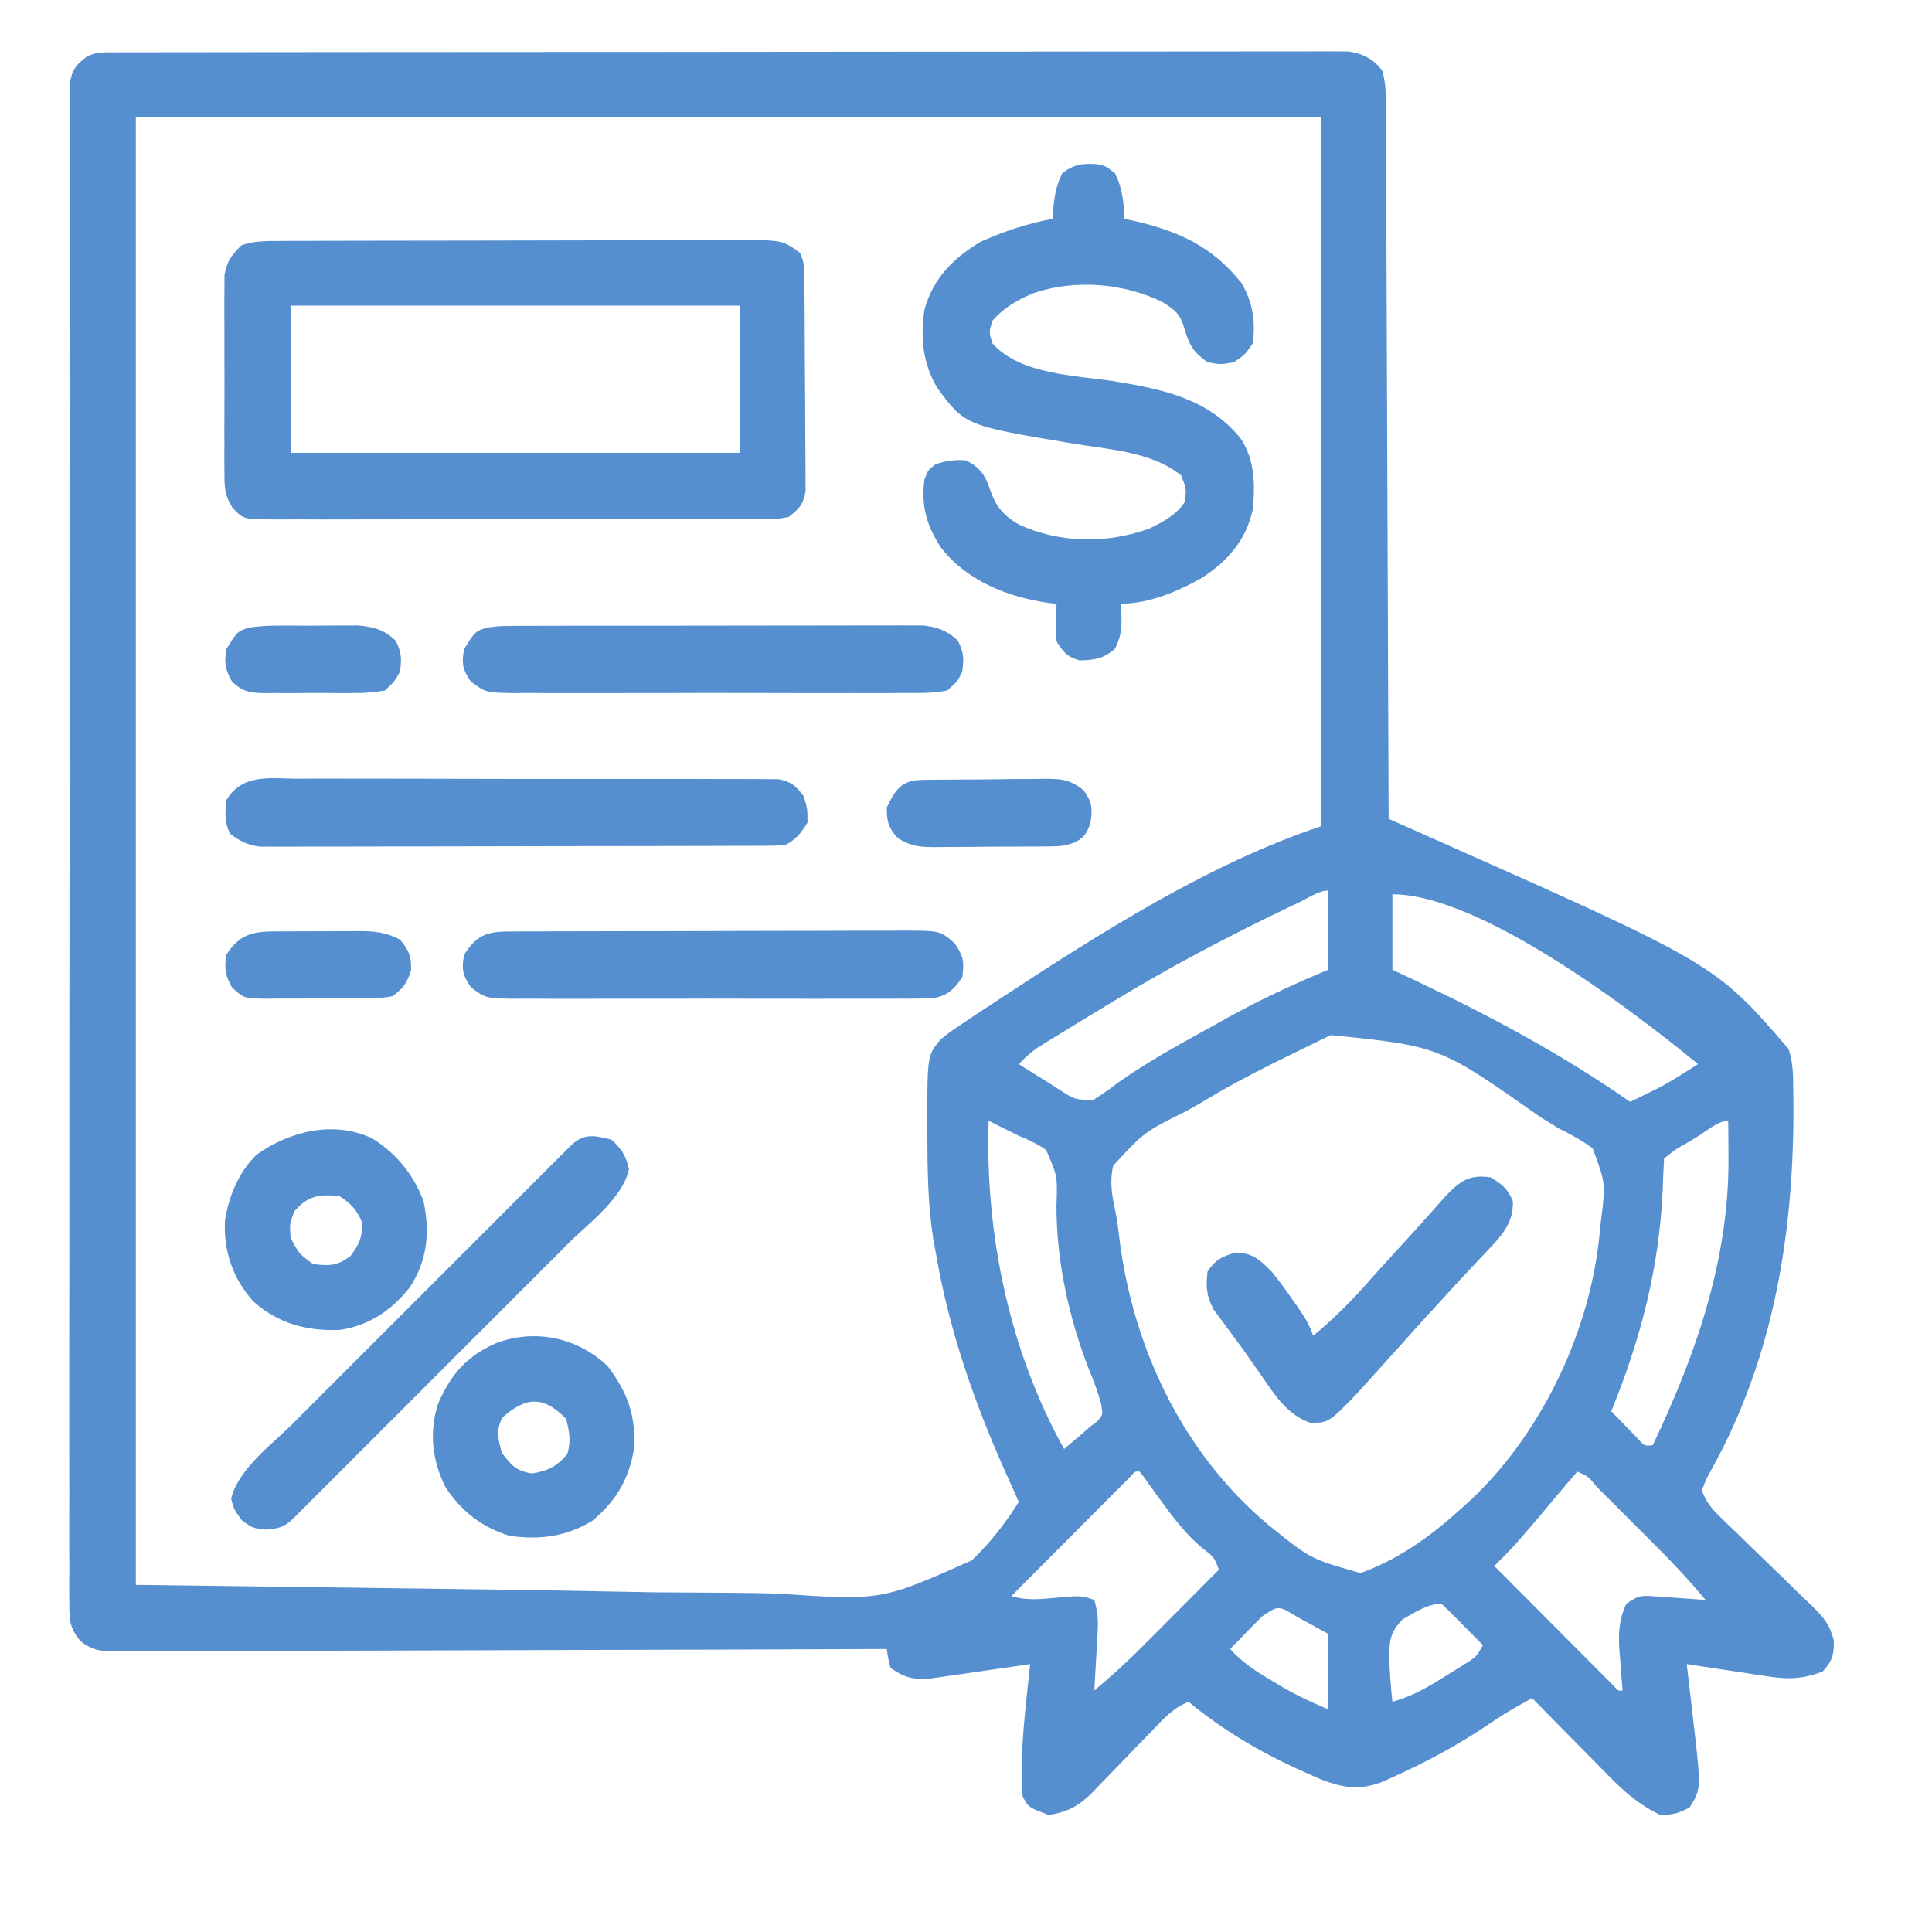 <?xml version="1.0" encoding="UTF-8"?>
<svg version="1.1" xmlns="http://www.w3.org/2000/svg" width="512" height="512">
<path d="M0 0 C1.168 -0.004 2.336 -0.008 3.539 -0.012 C5.48 -0.01 5.48 -0.01 7.461 -0.009 C8.841 -0.012 10.221 -0.015 11.601 -0.018 C15.406 -0.026 19.211 -0.028 23.017 -0.029 C27.116 -0.03 31.215 -0.038 35.314 -0.045 C44.283 -0.058 53.251 -0.064 62.22 -0.069 C67.818 -0.072 73.415 -0.076 79.012 -0.08 C94.5 -0.092 109.989 -0.103 125.477 -0.106 C126.469 -0.106 127.461 -0.107 128.483 -0.107 C129.477 -0.107 130.471 -0.107 131.495 -0.107 C133.51 -0.108 135.525 -0.108 137.54 -0.109 C138.539 -0.109 139.539 -0.109 140.568 -0.109 C156.767 -0.113 172.965 -0.131 189.163 -0.154 C205.783 -0.178 222.402 -0.19 239.021 -0.192 C248.357 -0.192 257.692 -0.198 267.028 -0.216 C274.977 -0.232 282.926 -0.237 290.874 -0.229 C294.932 -0.225 298.989 -0.226 303.046 -0.24 C306.759 -0.252 310.472 -0.251 314.184 -0.239 C316.167 -0.236 318.149 -0.248 320.132 -0.26 C321.895 -0.251 321.895 -0.251 323.695 -0.241 C324.709 -0.241 325.724 -0.242 326.769 -0.242 C330.615 0.277 333.455 1.718 335.831 4.824 C336.867 8.214 336.824 11.542 336.815 15.053 C336.82 15.857 336.826 16.661 336.832 17.489 C336.849 20.185 336.852 22.881 336.855 25.578 C336.864 27.509 336.874 29.441 336.885 31.373 C336.913 36.62 336.928 41.868 336.941 47.115 C336.956 52.598 336.983 58.08 337.009 63.563 C337.056 73.947 337.092 84.331 337.125 94.714 C337.164 106.535 337.213 118.356 337.263 130.177 C337.367 154.495 337.456 178.813 337.536 203.131 C338.052 203.361 338.569 203.59 339.1 203.826 C341.464 204.875 343.827 205.925 346.19 206.974 C347.002 207.335 347.814 207.695 348.65 208.067 C424.154 241.609 424.154 241.609 443.536 264.131 C444.723 267.693 444.735 270.965 444.774 274.674 C444.784 275.427 444.794 276.179 444.804 276.954 C445.159 311.378 439.981 345.469 422.9 375.906 C421.731 377.997 421.731 377.997 420.536 381.131 C421.641 384.209 423.35 386.171 425.685 388.412 C426.322 389.03 426.959 389.647 427.616 390.284 C428.302 390.941 428.989 391.599 429.696 392.276 C431.144 393.689 432.591 395.102 434.038 396.516 C436.318 398.735 438.603 400.948 440.899 403.151 C443.116 405.283 445.313 407.434 447.509 409.588 C448.197 410.24 448.886 410.891 449.595 411.562 C452.785 414.717 454.369 416.498 455.538 420.927 C455.536 424.77 455.133 426.291 452.536 429.131 C447.499 430.996 443.79 431.25 438.509 430.452 C437.223 430.265 435.937 430.078 434.612 429.885 C433.274 429.676 431.936 429.466 430.599 429.256 C429.234 429.053 427.868 428.851 426.503 428.651 C423.178 428.158 419.857 427.651 416.536 427.131 C416.68 428.341 416.68 428.341 416.827 429.575 C417.261 433.259 417.68 436.945 418.099 440.631 C418.25 441.9 418.401 443.168 418.558 444.475 C420.321 460.22 420.321 460.22 417.349 465.069 C414.606 466.677 412.735 467.07 409.536 467.131 C404.069 464.47 400.16 461.166 395.946 456.835 C395.357 456.241 394.767 455.647 394.16 455.036 C392.299 453.158 390.449 451.27 388.599 449.381 C387.33 448.098 386.061 446.816 384.792 445.534 C381.699 442.408 378.615 439.272 375.536 436.131 C374.447 436.749 373.357 437.366 372.235 438.002 C371.622 438.349 371.01 438.696 370.378 439.053 C367.541 440.713 364.832 442.557 362.099 444.381 C356.94 447.755 351.675 450.752 346.161 453.506 C345.52 453.828 344.879 454.149 344.218 454.48 C342.338 455.399 340.445 456.274 338.536 457.131 C337.873 457.437 337.21 457.743 336.527 458.058 C330.323 460.693 325.724 460.074 319.477 457.635 C318.012 457.001 316.553 456.353 315.099 455.694 C314.322 455.346 313.546 454.997 312.746 454.638 C302.692 449.989 293.068 444.217 284.536 437.131 C280.385 438.748 277.711 441.789 274.704 444.944 C273.564 446.114 272.424 447.283 271.284 448.452 C269.502 450.29 267.723 452.132 265.953 453.982 C264.235 455.772 262.502 457.546 260.767 459.319 C259.986 460.147 259.986 460.147 259.191 460.992 C255.626 464.605 252.69 466.265 247.536 467.131 C242.013 465.086 242.013 465.086 240.536 462.131 C239.673 450.495 241.365 438.693 242.536 427.131 C241.628 427.268 240.721 427.405 239.786 427.546 C236.399 428.048 233.011 428.532 229.621 429.005 C228.157 429.213 226.695 429.427 225.233 429.649 C223.125 429.967 221.015 430.26 218.903 430.549 C217.636 430.733 216.369 430.916 215.063 431.105 C210.957 431.136 208.877 430.506 205.536 428.131 C204.873 425.516 204.873 425.516 204.536 423.131 C202.912 423.138 202.912 423.138 201.255 423.145 C174.924 423.256 148.593 423.339 122.262 423.39 C109.529 423.416 96.795 423.451 84.062 423.509 C72.966 423.558 61.869 423.591 50.772 423.602 C44.895 423.608 39.018 423.624 33.141 423.66 C27.611 423.694 22.082 423.704 16.552 423.697 C14.521 423.698 12.49 423.708 10.458 423.727 C7.688 423.752 4.918 423.746 2.148 423.733 C1.341 423.747 0.535 423.762 -0.296 423.777 C-4.1 423.726 -6.132 423.389 -9.169 421.034 C-12.018 417.43 -12.089 415.632 -12.09 411.077 C-12.097 410.376 -12.104 409.674 -12.111 408.951 C-12.129 406.592 -12.11 404.236 -12.092 401.878 C-12.097 400.173 -12.104 398.468 -12.114 396.763 C-12.133 392.073 -12.12 387.383 -12.103 382.693 C-12.09 377.638 -12.105 372.582 -12.117 367.526 C-12.135 357.62 -12.127 347.714 -12.109 337.807 C-12.095 329.759 -12.091 321.71 -12.094 313.662 C-12.095 312.517 -12.095 311.373 -12.096 310.194 C-12.097 307.869 -12.098 305.545 -12.099 303.22 C-12.107 282.654 -12.091 262.088 -12.061 241.521 C-12.032 221.551 -12.025 201.581 -12.04 181.611 C-12.057 159.879 -12.061 138.147 -12.044 116.415 C-12.042 114.099 -12.04 111.783 -12.038 109.467 C-12.037 108.328 -12.036 107.188 -12.035 106.014 C-12.03 97.972 -12.033 89.93 -12.04 81.887 C-12.047 72.091 -12.041 62.296 -12.016 52.5 C-12.003 47.499 -11.997 42.498 -12.008 37.497 C-12.018 32.923 -12.01 28.35 -11.986 23.776 C-11.981 22.117 -11.983 20.459 -11.992 18.8 C-12.003 16.553 -11.99 14.307 -11.97 12.06 C-11.969 10.809 -11.968 9.559 -11.966 8.271 C-11.371 4.553 -10.393 3.412 -7.464 1.131 C-4.848 -0.176 -2.931 0.004 0 0 Z M5.536 17.131 C5.536 145.501 5.536 273.871 5.536 406.131 C57.325 406.812 57.325 406.812 110.161 407.506 C126.462 407.807 126.462 407.807 143.093 408.113 C152.907 408.187 152.907 408.187 162.721 408.231 C167.066 408.252 171.405 408.333 175.748 408.454 C203.116 410.322 203.116 410.322 227.108 399.619 C231.944 394.998 235.974 389.791 239.536 384.131 C239.228 383.449 238.921 382.766 238.604 382.063 C237.998 380.717 237.998 380.717 237.379 379.343 C236.979 378.454 236.578 377.566 236.166 376.65 C227.703 357.784 221.013 338.541 217.536 318.131 C217.2 316.312 217.2 316.312 216.856 314.456 C215.41 305.233 215.329 296.009 215.286 286.694 C215.272 284.755 215.272 284.755 215.258 282.777 C215.315 265.809 215.315 265.809 218.8 261.608 C220.449 260.178 222.139 259 223.974 257.819 C224.635 257.365 225.297 256.911 225.979 256.444 C228.145 254.975 230.337 253.551 232.536 252.131 C233.271 251.648 234.007 251.164 234.764 250.666 C260.685 233.64 289.996 214.978 319.536 205.131 C319.536 143.091 319.536 81.051 319.536 17.131 C215.916 17.131 112.296 17.131 5.536 17.131 Z M314.063 225.139 C313.397 225.456 312.731 225.773 312.045 226.1 C295.39 234.057 279.287 242.481 263.536 252.131 C261.524 253.35 259.513 254.569 257.501 255.788 C255.574 256.963 253.648 258.14 251.724 259.319 C250.839 259.86 249.954 260.401 249.043 260.958 C248.23 261.463 247.417 261.967 246.579 262.487 C245.868 262.927 245.156 263.367 244.424 263.82 C242.569 265.108 241.075 266.485 239.536 268.131 C242.247 269.87 244.982 271.566 247.724 273.256 C248.492 273.75 249.261 274.244 250.054 274.753 C254.391 277.575 254.391 277.575 259.337 277.616 C260.425 276.881 260.425 276.881 261.536 276.131 C262.175 275.701 262.815 275.27 263.474 274.827 C264.154 274.309 264.835 273.79 265.536 273.256 C274.07 267.147 283.376 262.226 292.536 257.131 C293.261 256.727 293.986 256.322 294.733 255.905 C303.46 251.06 312.315 246.934 321.536 243.131 C321.536 236.201 321.536 229.271 321.536 222.131 C319.056 222.131 316.305 224.07 314.063 225.139 Z M338.536 223.131 C338.536 229.731 338.536 236.331 338.536 243.131 C340.374 243.991 342.212 244.851 344.106 245.737 C364.104 255.157 383.377 265.451 401.536 278.131 C410.838 273.651 410.838 273.651 419.536 268.131 C401.855 253.617 361.717 223.131 338.536 223.131 Z M322.239 260.44 C320.69 261.182 320.69 261.182 319.109 261.94 C318.013 262.477 316.916 263.015 315.786 263.569 C314.656 264.12 313.526 264.67 312.361 265.237 C304.318 269.188 296.355 273.187 288.698 277.849 C287.091 278.802 285.464 279.721 283.827 280.621 C272.721 286.166 272.721 286.166 264.563 295.019 C263.566 299.098 264.197 302.94 265.078 306.957 C265.559 309.238 265.849 311.491 266.11 313.807 C269.63 342.997 282.842 371.025 305.536 390.131 C316.77 399.244 316.77 399.244 330.091 403.006 C340.173 399.399 348.666 393.257 356.536 386.131 C357.453 385.309 358.369 384.487 359.313 383.639 C378.419 365.579 391.266 338.314 393.536 312.131 C393.658 311.034 393.658 311.034 393.782 309.915 C395.056 299.694 395.056 299.694 391.606 290.452 C388.702 288.306 385.772 286.734 382.536 285.131 C380.858 284.094 379.181 283.056 377.515 282 C351.063 263.386 351.063 263.386 322.239 260.44 Z M231.536 283.131 C230.556 312.86 236.943 343.972 251.536 370.131 C252.642 369.196 253.745 368.258 254.849 367.319 C255.463 366.797 256.078 366.275 256.712 365.737 C257.314 365.207 257.916 364.677 258.536 364.131 C259.128 363.694 259.719 363.257 260.329 362.807 C261.832 361.092 261.832 361.092 261.368 358.307 C260.543 355.159 259.492 352.315 258.224 349.319 C252.862 335.699 249.469 320.277 249.513 305.628 C249.786 297.78 249.786 297.78 246.755 290.866 C244.389 289.261 242.184 288.21 239.536 287.131 C238.095 286.429 236.659 285.716 235.227 284.995 C234.53 284.643 233.832 284.292 233.112 283.93 C232.592 283.666 232.072 283.403 231.536 283.131 Z M419.036 287.569 C418.334 287.99 417.631 288.411 416.907 288.844 C413.535 290.736 413.535 290.736 410.536 293.131 C410.372 295.946 410.256 298.752 410.161 301.569 C409.237 322.132 404.304 341.124 396.536 360.131 C397.988 361.637 399.448 363.136 400.911 364.631 C402.129 365.884 402.129 365.884 403.372 367.163 C405.295 369.356 405.295 369.356 407.536 369.131 C419.02 345.024 427.854 319.632 427.599 292.631 C427.594 291.714 427.59 290.796 427.585 289.85 C427.573 287.611 427.557 285.371 427.536 283.131 C424.814 283.131 421.41 286.134 419.036 287.569 Z M269.163 377.384 C268.579 377.97 267.995 378.557 267.393 379.161 C266.733 379.821 266.072 380.482 265.391 381.163 C264.675 381.885 263.958 382.606 263.22 383.35 C262.489 384.083 261.758 384.815 261.004 385.57 C258.658 387.921 256.316 390.276 253.974 392.631 C252.388 394.221 250.803 395.811 249.218 397.401 C245.321 401.309 241.428 405.219 237.536 409.131 C241.389 410.227 244.537 410.004 248.536 409.631 C256.015 408.934 256.015 408.934 259.536 410.131 C260.445 413.18 260.598 415.728 260.415 418.897 C260.367 419.787 260.318 420.676 260.268 421.592 C260.212 422.513 260.156 423.433 260.099 424.381 C260.046 425.317 259.994 426.253 259.94 427.217 C259.811 429.522 259.675 431.827 259.536 434.131 C264.205 430.232 268.627 426.179 272.907 421.858 C273.474 421.289 274.042 420.721 274.626 420.135 C276.411 418.344 278.192 416.551 279.974 414.756 C281.194 413.531 282.415 412.306 283.636 411.081 C286.605 408.1 289.571 405.117 292.536 402.131 C291.428 398.808 290.895 398.463 288.224 396.444 C283.086 392.147 279.389 386.857 275.486 381.467 C274.988 380.78 274.49 380.093 273.977 379.385 C273.531 378.76 273.084 378.134 272.624 377.489 C272.086 376.817 272.086 376.817 271.536 376.131 C270.349 376.019 270.349 376.019 269.163 377.384 Z M387.536 376.131 C385.794 378.109 384.094 380.104 382.411 382.131 C381.408 383.328 380.404 384.525 379.399 385.721 C378.909 386.306 378.419 386.891 377.913 387.494 C376.161 389.577 374.387 391.641 372.599 393.694 C372.095 394.273 371.591 394.852 371.071 395.448 C369.286 397.405 367.414 399.263 365.536 401.131 C370.214 405.835 374.896 410.534 379.58 415.231 C381.175 416.83 382.769 418.431 384.361 420.032 C386.645 422.328 388.932 424.621 391.22 426.913 C391.936 427.635 392.653 428.356 393.391 429.1 C394.052 429.761 394.713 430.421 395.393 431.102 C395.977 431.688 396.561 432.275 397.163 432.879 C398.349 434.244 398.349 434.244 399.536 434.131 C399.441 432.974 399.345 431.816 399.247 430.624 C399.134 429.085 399.022 427.546 398.911 426.006 C398.814 424.866 398.814 424.866 398.716 423.702 C398.396 419.062 398.504 415.444 400.536 411.131 C403.711 409.015 404.203 408.902 407.767 409.155 C408.569 409.206 409.371 409.258 410.198 409.311 C411.032 409.376 411.865 409.44 412.724 409.506 C413.991 409.592 413.991 409.592 415.284 409.678 C417.369 409.82 419.453 409.974 421.536 410.131 C417.577 405.391 413.454 400.9 409.079 396.542 C408.491 395.952 407.902 395.363 407.296 394.756 C406.066 393.525 404.835 392.296 403.603 391.068 C401.708 389.178 399.818 387.283 397.929 385.387 C396.729 384.188 395.529 382.99 394.329 381.792 C393.762 381.223 393.196 380.654 392.612 380.068 C390.433 377.368 390.433 377.368 387.536 376.131 Z M303.934 414.538 C302.922 415.564 301.914 416.595 300.911 417.631 C300.395 418.156 299.88 418.681 299.349 419.221 C298.073 420.52 296.804 421.825 295.536 423.131 C298.877 426.845 302.589 429.191 306.849 431.694 C307.487 432.08 308.126 432.466 308.784 432.864 C312.992 435.367 316.939 437.161 321.536 439.131 C321.536 432.531 321.536 425.931 321.536 419.131 C319.432 417.976 317.329 416.821 315.161 415.631 C314.501 415.266 313.84 414.901 313.16 414.524 C308.293 411.569 308.293 411.569 303.934 414.538 Z M341.173 415.311 C337.902 418.809 337.782 420.768 337.694 425.419 C337.83 429.35 338.114 433.22 338.536 437.131 C343.889 435.642 348.142 433.141 352.786 430.194 C353.505 429.751 354.225 429.308 354.966 428.852 C355.998 428.203 355.998 428.203 357.052 427.542 C357.673 427.151 358.295 426.761 358.935 426.358 C360.827 425.046 360.827 425.046 362.536 422.131 C360.727 420.295 358.914 418.462 357.099 416.631 C356.582 416.107 356.066 415.582 355.534 415.042 C354.22 413.719 352.88 412.423 351.536 411.131 C347.889 411.131 344.227 413.583 341.173 415.311 Z " fill="#558FCF" transform="translate(30.464,13.869)"/>
<path d="M0 0 C1.158 -0.006 2.316 -0.011 3.509 -0.017 C4.776 -0.018 6.042 -0.02 7.347 -0.021 C8.698 -0.025 10.048 -0.03 11.399 -0.036 C15.064 -0.049 18.729 -0.055 22.395 -0.06 C24.685 -0.063 26.976 -0.067 29.267 -0.071 C36.438 -0.085 43.609 -0.095 50.78 -0.098 C59.052 -0.103 67.324 -0.12 75.597 -0.149 C81.995 -0.171 88.393 -0.181 94.792 -0.182 C98.612 -0.184 102.431 -0.189 106.251 -0.207 C109.845 -0.224 113.438 -0.226 117.031 -0.217 C118.975 -0.216 120.918 -0.23 122.861 -0.244 C133.679 -0.192 133.679 -0.192 138.32 3.14 C139.693 5.885 139.47 8.107 139.497 11.179 C139.517 13.081 139.517 13.081 139.536 15.022 C139.544 16.413 139.552 17.804 139.559 19.195 C139.563 19.894 139.567 20.594 139.571 21.314 C139.592 25.015 139.606 28.715 139.616 32.415 C139.627 36.238 139.661 40.06 139.701 43.882 C139.727 46.821 139.735 49.76 139.739 52.699 C139.744 54.108 139.755 55.517 139.774 56.926 C139.798 58.898 139.795 60.871 139.79 62.843 C139.796 63.965 139.802 65.087 139.808 66.243 C139.193 69.896 138.201 70.863 135.32 73.14 C132.575 73.647 132.575 73.647 129.361 73.655 C128.142 73.668 126.922 73.681 125.665 73.694 C124.317 73.687 122.968 73.681 121.619 73.674 C120.197 73.681 118.774 73.69 117.351 73.7 C113.49 73.723 109.628 73.72 105.767 73.711 C102.543 73.706 99.32 73.713 96.097 73.72 C88.494 73.737 80.891 73.734 73.288 73.717 C65.442 73.7 57.596 73.716 49.75 73.748 C43.015 73.775 36.279 73.782 29.544 73.774 C25.521 73.769 21.498 73.771 17.474 73.791 C13.692 73.81 9.91 73.804 6.128 73.779 C4.739 73.774 3.351 73.778 1.963 73.79 C0.068 73.806 -1.826 73.788 -3.721 73.769 C-4.781 73.768 -5.842 73.767 -6.934 73.767 C-9.68 73.14 -9.68 73.14 -12.02 70.784 C-14.024 67.593 -14.186 65.71 -14.197 61.961 C-14.21 60.736 -14.222 59.511 -14.235 58.249 C-14.227 56.935 -14.219 55.62 -14.211 54.265 C-14.214 52.895 -14.217 51.524 -14.223 50.153 C-14.228 47.284 -14.22 44.417 -14.201 41.549 C-14.178 37.88 -14.191 34.212 -14.215 30.543 C-14.23 27.714 -14.225 24.885 -14.215 22.055 C-14.211 20.047 -14.223 18.039 -14.235 16.032 C-14.223 14.807 -14.21 13.582 -14.197 12.32 C-14.194 11.245 -14.191 10.17 -14.188 9.062 C-13.55 5.393 -12.321 3.732 -9.68 1.14 C-6.465 0.01 -3.386 0.01 0 0 Z M3.32 17.14 C3.32 30.01 3.32 42.88 3.32 56.14 C42.59 56.14 81.86 56.14 122.32 56.14 C122.32 43.27 122.32 30.4 122.32 17.14 C83.05 17.14 43.78 17.14 3.32 17.14 Z " fill="#568FCF" transform="translate(73.68,63.86)"/>
<path d="M0 0 C2.125 0.473 2.125 0.473 4.625 2.41 C6.583 6.407 6.933 10.066 7.125 14.473 C7.875 14.631 8.625 14.79 9.398 14.953 C21.322 17.671 30.358 21.706 38.125 31.473 C41.129 36.561 41.888 41.658 41.125 47.473 C39.062 50.473 39.062 50.473 36.125 52.473 C32.625 53.098 32.625 53.098 29.125 52.473 C25.567 49.863 24.321 48.172 23.125 43.91 C21.913 39.744 20.765 38.738 17.125 36.473 C6.775 31.483 -6.015 30.418 -17 34.16 C-21.366 36.037 -24.72 37.891 -27.875 41.473 C-28.792 44.516 -28.792 44.516 -27.875 47.473 C-20.527 55.768 -5.962 55.924 4.201 57.49 C17.082 59.577 29.32 62.067 37.867 72.629 C41.67 78.203 41.77 84.965 41.125 91.473 C39.376 99.646 34.457 105.195 27.562 109.66 C21.203 113.265 13.516 116.473 6.125 116.473 C6.171 117.064 6.218 117.656 6.266 118.266 C6.45 122.292 6.455 124.84 4.562 128.473 C1.378 131.086 -0.788 131.4 -4.875 131.473 C-8.273 130.371 -8.822 129.552 -10.875 126.473 C-11.07 123.992 -11.07 123.992 -11 121.285 C-10.982 120.384 -10.964 119.483 -10.945 118.555 C-10.922 117.868 -10.899 117.181 -10.875 116.473 C-11.507 116.409 -12.138 116.346 -12.789 116.281 C-23.659 114.793 -34.804 110.391 -41.609 101.438 C-45.395 95.561 -46.809 90.373 -45.875 83.473 C-44.875 80.973 -44.875 80.973 -42.875 79.473 C-40.153 78.577 -37.734 78.254 -34.875 78.473 C-31.028 80.439 -29.742 82.453 -28.438 86.41 C-26.999 90.686 -24.789 93.225 -20.875 95.473 C-10.015 100.445 2.376 100.62 13.59 96.586 C17.293 94.841 20.845 92.943 23.125 89.473 C23.533 85.911 23.533 85.911 22.125 82.473 C14.447 76.19 3.107 75.621 -6.394 74.043 C-35.103 69.248 -35.103 69.248 -42.473 59.32 C-46.371 52.621 -46.998 46.08 -45.875 38.473 C-43.531 30.161 -38.188 24.814 -30.875 20.473 C-24.722 17.778 -18.495 15.653 -11.875 14.473 C-11.836 13.585 -11.836 13.585 -11.797 12.68 C-11.52 8.816 -11.094 5.92 -9.375 2.41 C-6.161 -0.081 -3.997 -0.256 0 0 Z " fill="#558FCF" transform="translate(290.875,43.527)"/>
<path d="M0 0 C1.413 -0.005 2.826 -0.012 4.239 -0.022 C8.07 -0.04 11.899 -0.027 15.73 -0.008 C19.74 0.009 23.75 -0 27.76 -0.005 C34.493 -0.01 41.225 0.006 47.958 0.034 C55.742 0.066 63.525 0.066 71.31 0.049 C78.799 0.033 86.289 0.04 93.778 0.057 C96.965 0.064 100.152 0.063 103.339 0.055 C107.091 0.048 110.842 0.06 114.594 0.087 C115.971 0.094 117.348 0.094 118.726 0.087 C120.605 0.078 122.484 0.097 124.363 0.116 C125.415 0.119 126.466 0.122 127.55 0.125 C130.993 0.764 132.153 1.893 134.277 4.631 C135.277 8.069 135.277 8.069 135.277 11.631 C133.511 14.433 132.247 16.146 129.277 17.631 C127.413 17.731 125.546 17.766 123.679 17.772 C122.489 17.777 121.299 17.783 120.072 17.789 C118.76 17.79 117.447 17.791 116.094 17.792 C114.703 17.797 113.312 17.802 111.921 17.807 C108.135 17.82 104.35 17.827 100.565 17.831 C98.201 17.834 95.836 17.838 93.472 17.843 C86.077 17.856 78.681 17.866 71.286 17.87 C62.745 17.874 54.205 17.892 45.665 17.921 C39.066 17.943 32.468 17.953 25.869 17.954 C21.927 17.955 17.985 17.961 14.042 17.979 C10.333 17.995 6.624 17.997 2.915 17.989 C0.906 17.988 -1.103 18.001 -3.112 18.015 C-4.91 18.007 -4.91 18.007 -6.744 17.999 C-7.784 18 -8.824 18.002 -9.896 18.003 C-13.179 17.571 -15.065 16.577 -17.723 14.631 C-19.292 11.492 -19.075 9.093 -18.723 5.631 C-14.406 -1.344 -7.439 -0.068 0 0 Z " fill="#558FCF" transform="translate(78.723,206.369)"/>
<path d="M0 0 C2.782 2.497 3.803 4.193 4.688 7.812 C3.013 15.574 -5.903 22.047 -11.382 27.511 C-12.189 28.321 -12.997 29.13 -13.829 29.963 C-16.473 32.612 -19.121 35.257 -21.77 37.902 C-23.616 39.749 -25.462 41.596 -27.308 43.443 C-31.163 47.301 -35.021 51.156 -38.88 55.01 C-43.341 59.466 -47.799 63.926 -52.256 68.388 C-56.552 72.689 -60.851 76.988 -65.152 81.286 C-66.979 83.112 -68.805 84.939 -70.631 86.768 C-73.173 89.312 -75.719 91.854 -78.265 94.394 C-79.023 95.154 -79.781 95.914 -80.562 96.697 C-81.253 97.385 -81.944 98.074 -82.656 98.783 C-83.257 99.383 -83.858 99.984 -84.477 100.603 C-86.832 102.763 -88.055 103.006 -91.312 103.375 C-95 103 -95 103 -97.938 100.875 C-100 98 -100 98 -100.75 95.188 C-98.912 87.378 -90.068 80.924 -84.526 75.397 C-83.709 74.578 -82.892 73.759 -82.05 72.915 C-79.373 70.234 -76.693 67.556 -74.012 64.879 C-72.143 63.01 -70.275 61.14 -68.406 59.27 C-64.504 55.366 -60.599 51.464 -56.693 47.563 C-52.177 43.052 -47.664 38.538 -43.154 34.021 C-38.805 29.668 -34.453 25.317 -30.1 20.967 C-28.251 19.118 -26.402 17.268 -24.554 15.418 C-21.981 12.842 -19.404 10.269 -16.827 7.698 C-15.676 6.544 -15.676 6.544 -14.502 5.366 C-13.453 4.321 -13.453 4.321 -12.382 3.255 C-11.47 2.343 -11.47 2.343 -10.538 1.413 C-7.079 -1.764 -4.414 -1.065 0 0 Z " fill="#568FCF" transform="translate(162,302)"/>
<path d="M0 0 C0.99 -0.006 1.98 -0.011 2.999 -0.017 C4.084 -0.018 5.169 -0.02 6.286 -0.021 C7.43 -0.026 8.573 -0.031 9.751 -0.036 C13.542 -0.05 17.332 -0.057 21.123 -0.063 C23.752 -0.068 26.381 -0.074 29.011 -0.08 C33.822 -0.09 38.633 -0.095 43.444 -0.098 C50.522 -0.103 57.6 -0.12 64.678 -0.149 C70.811 -0.174 76.945 -0.181 83.078 -0.183 C85.686 -0.186 88.295 -0.194 90.903 -0.207 C94.549 -0.224 98.195 -0.223 101.841 -0.216 C103.462 -0.23 103.462 -0.23 105.116 -0.244 C114.36 -0.192 114.36 -0.192 118.193 3.14 C120.539 6.659 120.773 7.998 120.193 12.14 C118.136 15.18 116.48 16.891 112.799 17.604 C109.691 17.794 106.619 17.816 103.506 17.787 C102.323 17.796 101.14 17.805 99.922 17.814 C96.686 17.832 93.451 17.828 90.215 17.812 C86.825 17.799 83.435 17.811 80.045 17.819 C74.352 17.828 68.659 17.816 62.967 17.792 C56.39 17.765 49.814 17.774 43.238 17.801 C37.586 17.824 31.934 17.827 26.282 17.814 C22.909 17.806 19.536 17.805 16.163 17.822 C12.402 17.835 8.642 17.815 4.881 17.787 C3.766 17.798 2.651 17.808 1.502 17.818 C-6.027 17.715 -6.027 17.715 -10.002 14.788 C-12.231 11.518 -12.534 10.021 -11.807 6.14 C-8.52 1.041 -5.887 0.02 0 0 Z " fill="#558FCF" transform="translate(134.807,246.86)"/>
<path d="M0 0 C0.974 -0.004 1.949 -0.009 2.952 -0.013 C4.546 -0.012 4.546 -0.012 6.172 -0.012 C7.858 -0.017 7.858 -0.017 9.578 -0.022 C13.298 -0.031 17.018 -0.033 20.739 -0.034 C23.322 -0.037 25.905 -0.041 28.488 -0.044 C33.904 -0.05 39.32 -0.052 44.736 -0.052 C50.993 -0.051 57.249 -0.062 63.506 -0.077 C69.529 -0.092 75.553 -0.096 81.577 -0.095 C84.138 -0.096 86.699 -0.101 89.26 -0.108 C92.839 -0.118 96.417 -0.115 99.996 -0.109 C101.057 -0.115 102.117 -0.12 103.21 -0.126 C104.675 -0.12 104.675 -0.12 106.171 -0.114 C107.439 -0.114 107.439 -0.114 108.733 -0.115 C112.451 0.268 115.264 1.279 117.961 3.884 C119.56 6.913 119.633 8.748 119.149 12.134 C117.851 14.785 117.851 14.785 115.149 17.134 C111.272 17.909 107.425 17.816 103.483 17.781 C102.291 17.789 101.099 17.798 99.87 17.807 C96.603 17.825 93.337 17.821 90.071 17.805 C86.65 17.793 83.229 17.804 79.808 17.812 C74.062 17.821 68.316 17.809 62.57 17.786 C55.932 17.758 49.295 17.767 42.656 17.795 C36.953 17.817 31.251 17.821 25.548 17.808 C22.143 17.8 18.739 17.799 15.334 17.815 C11.537 17.828 7.741 17.809 3.944 17.781 C2.255 17.796 2.255 17.796 0.532 17.811 C-7.07 17.708 -7.07 17.708 -11.053 14.781 C-13.274 11.511 -13.578 10.011 -12.851 6.134 C-9.98 1.52 -9.98 1.52 -7.014 0.505 C-4.636 0.097 -2.413 0.005 0 0 Z " fill="#568FCF" transform="translate(135.851,165.866)"/>
<path d="M0 0 C5.304 6.979 7.577 13.199 7 22 C5.665 30.049 2.267 35.758 -4 41 C-10.77 45.221 -18.174 46.168 -26 45 C-33.363 42.721 -38.815 38.452 -43 32 C-46.493 24.977 -47.333 17.43 -44.875 9.938 C-41.513 2.16 -37.249 -2.653 -29.438 -6.094 C-19.161 -9.915 -7.947 -7.546 0 0 Z M-27.938 13.75 C-29.57 17.208 -29.019 19.369 -28 23 C-25.504 26.352 -24.158 27.807 -20 28.5 C-15.892 27.815 -13.222 26.555 -10.625 23.25 C-9.672 19.818 -10.083 17.422 -11 14 C-16.921 7.919 -21.599 8.025 -27.938 13.75 Z " fill="#558FCF" transform="translate(161,362)"/>
<path d="M0 0 C6.425 3.963 11.009 9.625 13.625 16.688 C15.343 24.989 14.631 32.284 9.969 39.484 C5.098 45.596 -0.771 49.588 -8.582 50.754 C-17.324 51.102 -24.914 49.102 -31.5 43.188 C-36.932 37.164 -39.371 29.902 -39.016 21.832 C-38.01 15.345 -35.365 8.92 -30.625 4.312 C-21.908 -1.894 -10.199 -4.855 0 0 Z M-20.625 19.312 C-21.879 22.674 -21.879 22.674 -21.625 26.312 C-19.395 30.57 -19.395 30.57 -15.625 33.312 C-11.273 33.805 -9.325 33.83 -5.75 31.188 C-3.382 27.983 -2.625 26.285 -2.625 22.312 C-4.229 18.783 -5.367 17.485 -8.625 15.312 C-14.019 14.713 -16.99 15.143 -20.625 19.312 Z " fill="#558FCF" transform="translate(98.625,301.688)"/>
<path d="M0 0 C3.084 1.85 4.639 3.062 5.938 6.438 C6.079 12.22 2.879 15.538 -0.938 19.562 C-1.934 20.624 -2.93 21.685 -3.926 22.746 C-4.436 23.285 -4.946 23.823 -5.471 24.378 C-7.883 26.936 -10.253 29.531 -12.625 32.125 C-13.312 32.874 -13.312 32.874 -14.013 33.639 C-16.86 36.744 -19.686 39.866 -22.5 43 C-24 44.667 -25.5 46.333 -27 48 C-27.449 48.501 -27.898 49.002 -28.361 49.518 C-29.799 51.12 -31.243 52.717 -32.688 54.312 C-33.558 55.278 -34.428 56.244 -35.324 57.238 C-42.804 64.958 -42.804 64.958 -47.562 65.125 C-53.81 63.08 -57.118 57.729 -60.75 52.5 C-61.386 51.59 -61.386 51.59 -62.035 50.662 C-62.915 49.402 -63.795 48.14 -64.673 46.878 C-65.97 45.043 -67.302 43.24 -68.648 41.441 C-69.474 40.315 -70.3 39.189 -71.125 38.062 C-71.87 37.063 -72.615 36.064 -73.383 35.035 C-75.322 31.396 -75.423 29.07 -75 25 C-72.872 21.765 -71.324 21.102 -67.625 19.938 C-63.018 20.017 -61.101 21.87 -58 25 C-56.089 27.284 -54.377 29.674 -52.688 32.125 C-52.246 32.745 -51.804 33.365 -51.35 34.004 C-49.495 36.645 -48.026 38.922 -47 42 C-41.672 37.616 -36.979 32.911 -32.418 27.738 C-29.815 24.791 -27.164 21.892 -24.5 19 C-20.267 14.403 -16.097 9.754 -11.973 5.059 C-8.123 1.041 -5.725 -0.818 0 0 Z " fill="#558FCF" transform="translate(395,312)"/>
<path d="M0 0 C1.297 -0.024 1.297 -0.024 2.62 -0.048 C3.557 -0.054 4.493 -0.059 5.458 -0.065 C6.42 -0.074 7.382 -0.083 8.373 -0.092 C10.411 -0.107 12.45 -0.115 14.488 -0.119 C17.603 -0.131 20.716 -0.18 23.831 -0.231 C25.811 -0.24 27.79 -0.247 29.77 -0.252 C31.166 -0.281 31.166 -0.281 32.59 -0.311 C37.153 -0.28 39.174 -0.177 42.914 2.65 C45.224 5.881 45.393 7.414 44.813 11.306 C43.939 13.928 43.373 14.97 40.999 16.398 C38.679 17.362 37.082 17.571 34.583 17.597 C33.759 17.61 32.934 17.622 32.085 17.636 C31.202 17.638 30.32 17.64 29.411 17.642 C28.496 17.649 27.581 17.656 26.639 17.663 C24.707 17.673 22.774 17.677 20.842 17.677 C17.89 17.681 14.939 17.718 11.987 17.756 C10.108 17.761 8.228 17.765 6.348 17.767 C5.468 17.782 4.588 17.796 3.681 17.811 C-0.431 17.78 -2.638 17.64 -6.22 15.461 C-8.753 12.686 -9.187 11.05 -9.187 7.306 C-6.977 2.676 -5.248 0.073 0 0 Z " fill="#558FCF" transform="translate(244.187,206.694)"/>
<path d="M0 0 C1.108 -0.005 1.108 -0.005 2.238 -0.01 C3.8 -0.015 5.362 -0.017 6.923 -0.017 C9.305 -0.02 11.685 -0.038 14.066 -0.057 C15.586 -0.06 17.105 -0.062 18.625 -0.062 C19.688 -0.073 19.688 -0.073 20.772 -0.084 C24.766 -0.066 27.894 0.289 31.445 2.168 C33.828 5.027 34.459 6.493 34.383 10.23 C33.253 13.77 32.436 14.956 29.445 17.168 C26.448 17.775 23.496 17.752 20.445 17.734 C19.573 17.741 18.7 17.747 17.801 17.753 C15.958 17.76 14.116 17.757 12.273 17.744 C9.455 17.731 6.639 17.765 3.82 17.803 C2.029 17.804 0.237 17.802 -1.555 17.797 C-2.396 17.81 -3.238 17.823 -4.105 17.837 C-9.934 17.744 -9.934 17.744 -13.086 14.816 C-14.895 11.554 -15.168 9.846 -14.555 6.168 C-10.616 0.057 -6.803 0.011 0 0 Z " fill="#558FCF" transform="translate(74.555,246.832)"/>
<path d="M0 0 C2.083 -0.002 4.165 -0.02 6.247 -0.039 C8.226 -0.042 8.226 -0.042 10.245 -0.045 C11.451 -0.049 12.656 -0.053 13.897 -0.058 C18.045 0.252 20.953 1.024 23.968 3.935 C25.567 6.964 25.639 8.799 25.156 12.185 C23.663 14.835 23.663 14.835 21.156 17.185 C18.112 17.693 15.635 17.888 12.593 17.849 C11.351 17.857 11.351 17.857 10.083 17.864 C8.335 17.867 6.586 17.858 4.838 17.837 C2.164 17.81 -0.506 17.837 -3.18 17.869 C-4.881 17.866 -6.581 17.859 -8.282 17.849 C-9.08 17.859 -9.878 17.87 -10.7 17.88 C-14.622 17.797 -16.444 17.562 -19.348 14.831 C-21.192 11.571 -21.46 9.877 -20.844 6.185 C-17.994 1.605 -17.994 1.605 -15.127 0.559 C-10.143 -0.257 -5.038 -0.001 0 0 Z " fill="#568FCF" transform="translate(80.844,165.815)"/>
</svg>
